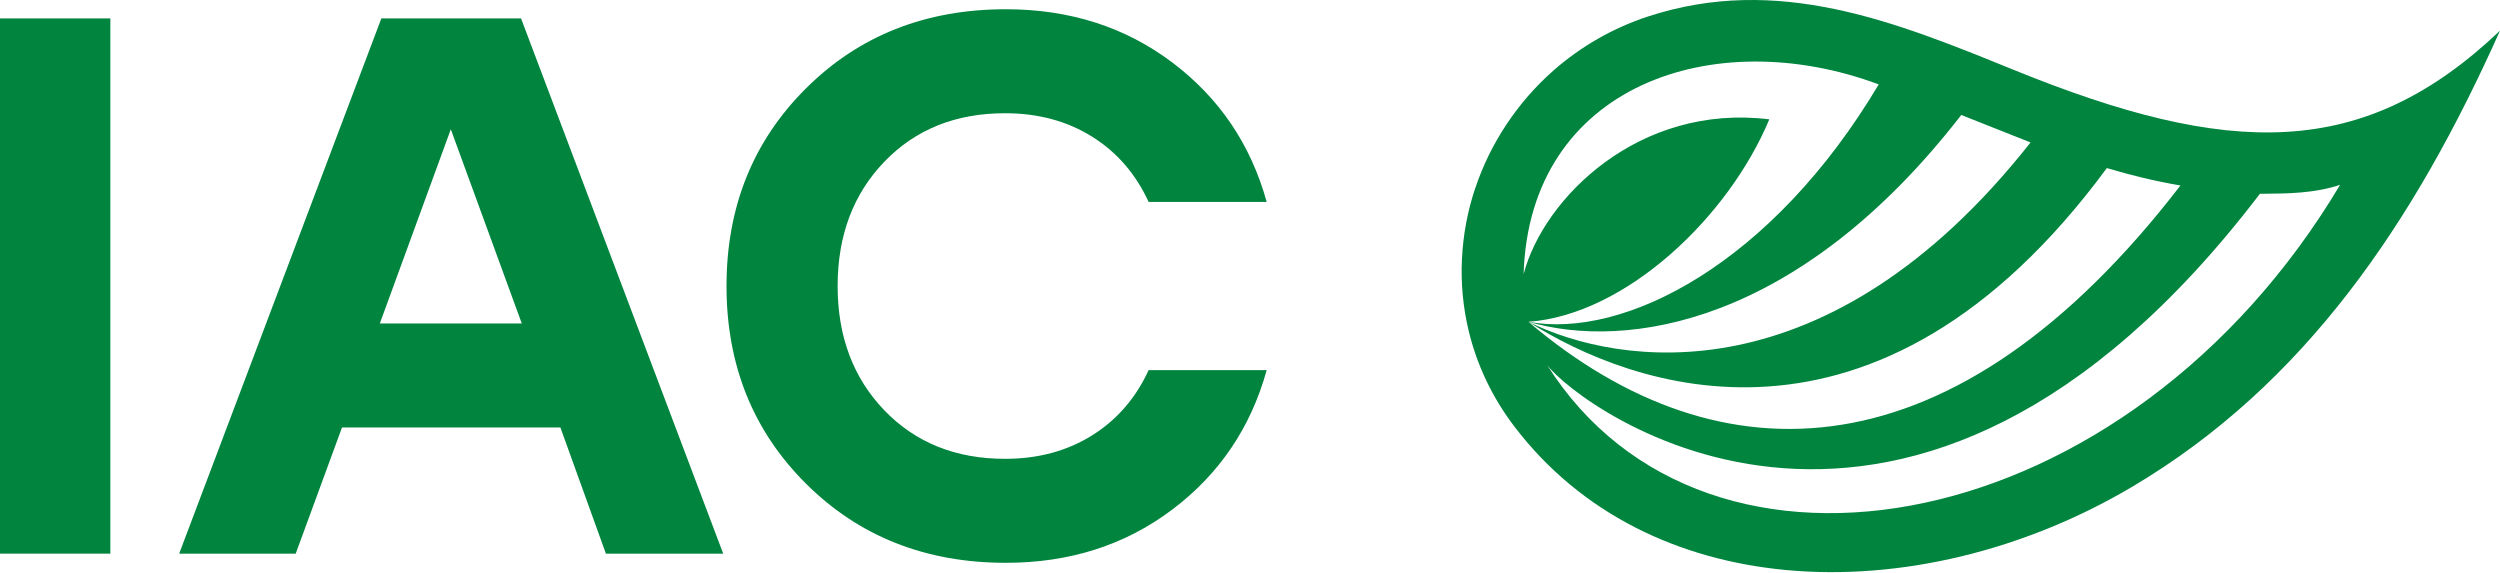 <svg width="96" height="22" viewBox="0 0 96 22" fill="none" xmlns="http://www.w3.org/2000/svg">
<g clip-path="url(#clip0_6223_36254)">
<path d="M0 21.26V0.707H4.237V21.26H0Z" fill="#00843E"/>
<path d="M23.267 21.26L21.519 16.415H13.133L11.355 21.26H6.88L14.644 0.707H20.008L27.771 21.26H23.267H23.267ZM14.585 12.422H20.037L17.311 4.964L14.585 12.422Z" fill="#00843E"/>
<path d="M38.624 21.612C35.543 21.612 32.984 20.599 30.95 18.573C28.915 16.547 27.898 14.017 27.898 10.983C27.898 7.95 28.915 5.419 30.95 3.393C32.984 1.368 35.543 0.355 38.624 0.355C41.074 0.355 43.203 1.035 45.01 2.395C46.818 3.756 48.028 5.542 48.641 7.754H44.107C43.613 6.677 42.887 5.84 41.929 5.243C40.971 4.647 39.859 4.348 38.595 4.348C36.698 4.348 35.153 4.969 33.957 6.212C32.762 7.455 32.165 9.046 32.165 10.983C32.165 12.921 32.763 14.511 33.957 15.755C35.153 16.997 36.698 17.619 38.595 17.619C39.859 17.619 40.971 17.32 41.929 16.723C42.887 16.127 43.613 15.29 44.107 14.213H48.641C48.028 16.425 46.818 18.211 45.01 19.571C43.203 20.932 41.074 21.612 38.624 21.612V21.612Z" fill="#00843E"/>
<path fill-rule="evenodd" clip-rule="evenodd" d="M58.153 16.38C57.725 15.817 57.368 15.23 57.08 14.627C56.782 14.004 56.556 13.361 56.398 12.71C56.29 12.258 56.214 11.801 56.17 11.342C56.127 10.882 56.116 10.42 56.138 9.961C56.16 9.49 56.214 9.029 56.297 8.581C56.383 8.121 56.5 7.67 56.647 7.23L56.649 7.23C56.793 6.797 56.967 6.374 57.167 5.964C57.368 5.555 57.597 5.156 57.854 4.77C58.11 4.385 58.389 4.019 58.689 3.675C58.99 3.331 59.316 3.004 59.664 2.698C60.183 2.243 60.752 1.835 61.367 1.484C61.966 1.142 62.608 0.855 63.286 0.632L63.288 0.632C68.271 -1.003 72.802 0.842 77.304 2.674C85.607 6.053 90.754 6.167 96 1.177C92.701 8.554 88.504 14.768 81.868 18.697C77.739 21.141 72.95 22.304 68.56 21.887C64.466 21.498 60.716 19.742 58.153 16.38ZM89.86 7.097C81.734 20.724 65.545 23.738 59.405 14.011C60.646 15.659 73.286 25.135 86.781 7.441L86.935 7.44C87.843 7.433 88.874 7.426 89.86 7.097H89.86ZM58.691 12.357C66.084 18.632 75.079 18.36 83.729 7.123C82.717 6.948 81.872 6.741 80.903 6.454C72.029 18.487 62.563 14.815 58.691 12.357ZM77.973 5.47C70.193 15.338 62.162 14.073 58.691 12.357C62.446 13.45 69.055 12.492 75.313 4.415L77.973 5.47ZM58.692 12.357C62.372 13.033 68.046 10.126 72.143 3.241C65.816 0.88 58.726 3.275 58.507 10.524C59.28 7.588 62.957 3.966 67.941 4.583C66.365 8.357 62.418 12.085 58.692 12.357Z" fill="#00843E"/>
</g>
<defs>
<clipPath id="clip0_6223_36254">
<rect width="96" height="21.97" fill="white"/>
</clipPath>
</defs>
</svg>
